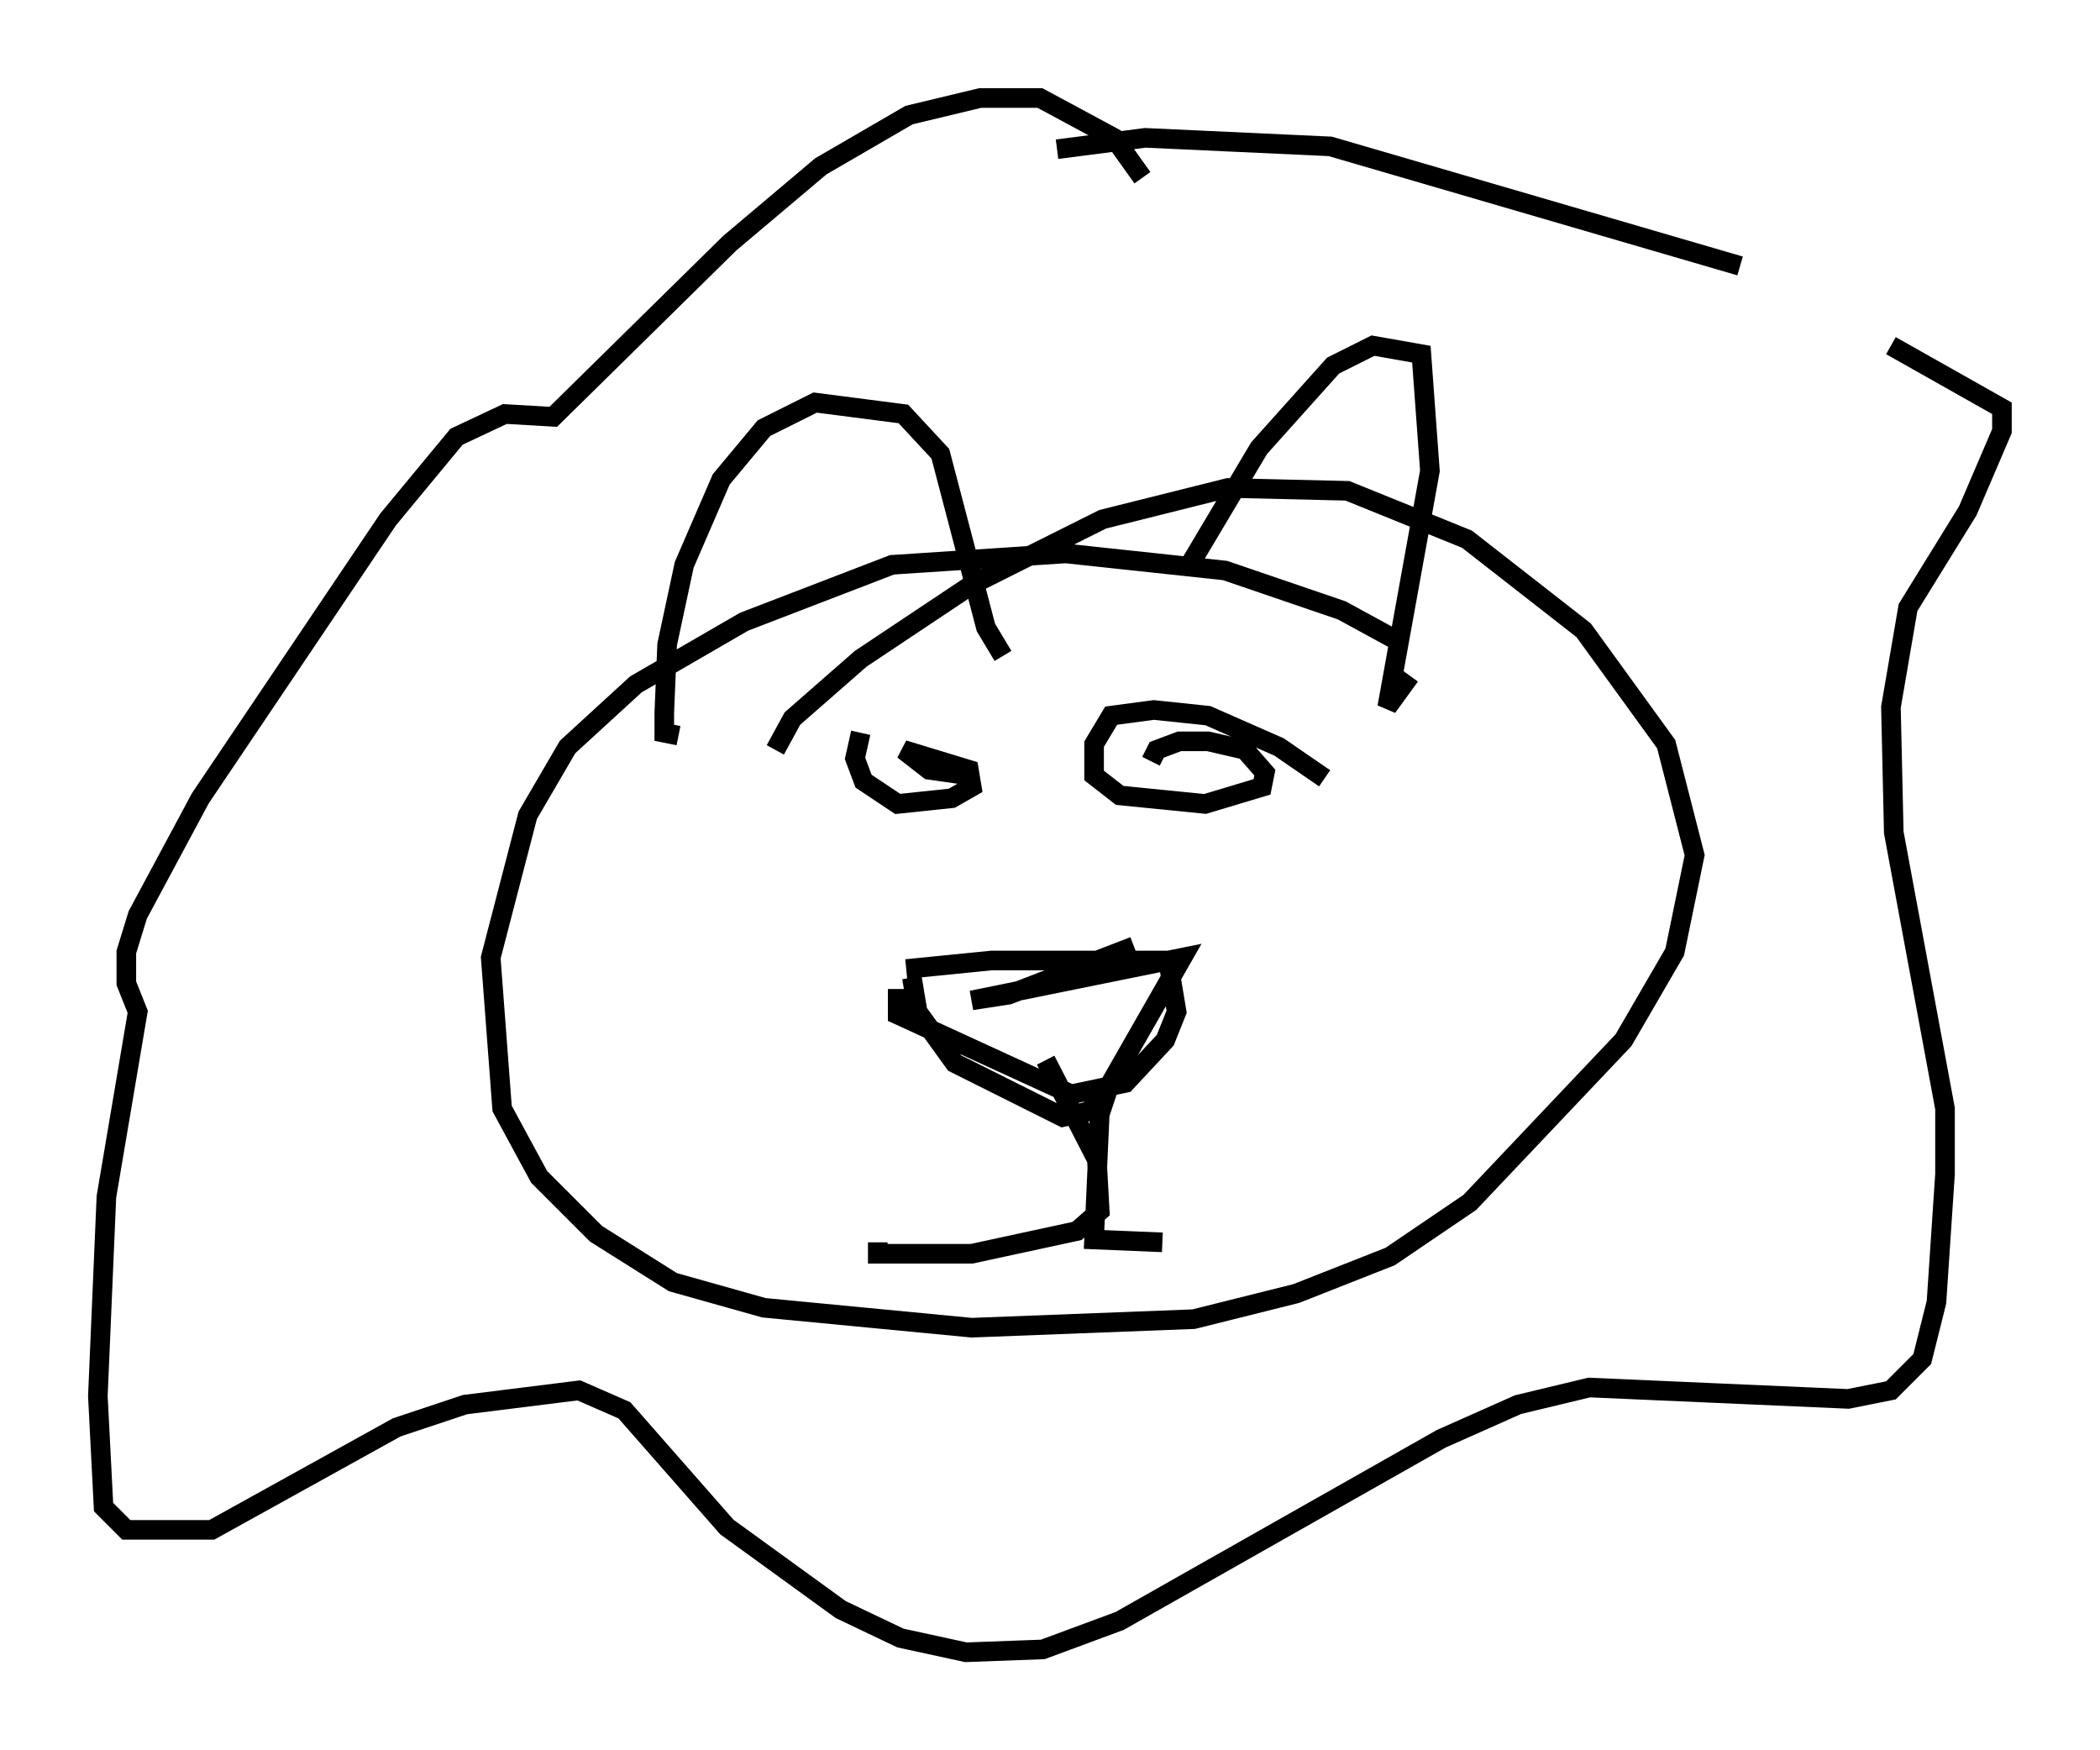 <?xml version="1.0" encoding="utf-8" ?>
<svg baseProfile="full" height="89.307" version="1.1" width="107.173" xmlns="http://www.w3.org/2000/svg" xmlns:ev="http://www.w3.org/2001/xml-events" xmlns:xlink="http://www.w3.org/1999/xlink"><defs /><rect fill="white" height="89.307" width="107.173" x="0" y="0" /><path d="M74.866, 35.357 m-3.196, -2.469 l-3.196, -1.743 -5.955, -2.034 l-8.134, -0.872 -8.86, 0.581 l-7.553, 2.905 -5.52, 3.196 l-3.486, 3.196 -2.034, 3.486 l-1.888, 7.263 0.581, 7.698 l1.888, 3.486 2.905, 2.905 l3.922, 2.469 4.648, 1.307 l10.603, 1.017 11.33, -0.436 l5.229, -1.307 4.793, -1.888 l4.067, -2.76 7.844, -8.279 l2.615, -4.503 1.017, -4.939 l-1.453, -5.665 -4.212, -5.81 l-5.955, -4.648 -6.101, -2.469 l-6.101, -0.145 -6.391, 1.598 l-6.682, 3.341 -5.665, 3.777 l-3.486, 3.05 -0.872, 1.598 m4.358, -0.872 l-0.291, 1.307 0.436, 1.162 l1.743, 1.162 2.76, -0.291 l1.017, -0.581 -0.145, -0.872 l-3.341, -1.017 1.307, 1.017 l2.034, 0.291 m18.156, 0.145 l-2.324, -1.598 -3.631, -1.598 l-2.76, -0.291 -2.179, 0.291 l-0.872, 1.453 0.0, 1.598 l1.307, 1.017 4.358, 0.436 l2.905, -0.872 0.145, -0.726 l-1.017, -1.162 -1.888, -0.436 l-1.453, 0.0 -1.162, 0.436 l-0.291, 0.581 m-12.492, 10.603 l4.358, -0.436 9.006, 0.0 l0.436, 2.615 -0.581, 1.453 l-2.034, 2.179 -2.76, 0.581 l-8.86, -4.067 0.0, -1.307 m0.726, -0.581 l0.291, 1.743 1.888, 2.615 l5.52, 2.76 1.307, -0.291 l0.726, -0.726 4.067, -7.117 l-10.749, 2.179 1.888, -0.291 l6.391, -2.469 m-4.503, 5.81 l2.615, 5.084 0.145, 2.615 l-1.162, 1.017 -5.374, 1.162 l-4.793, 0.0 0.0, -0.581 m12.927, -9.151 l-1.162, 1.307 -0.436, 1.307 l-0.291, 6.391 3.486, 0.145 m-1.017, -54.324 l-1.453, -2.034 -3.777, -2.034 l-3.05, 0.0 -3.631, 0.872 l-4.503, 2.615 -4.648, 3.922 l-9.006, 8.86 -2.469, -0.145 l-2.469, 1.162 -3.486, 4.212 l-9.587, 14.235 -3.196, 5.955 l-0.581, 1.888 0.0, 1.598 l0.581, 1.453 -1.598, 9.441 l-0.436, 10.168 0.291, 5.665 l1.162, 1.162 4.358, 0.0 l9.441, -5.229 3.486, -1.162 l5.81, -0.726 2.324, 1.017 l5.229, 5.955 5.81, 4.212 l3.05, 1.453 3.341, 0.726 l3.922, -0.145 3.922, -1.453 l16.413, -9.296 3.922, -1.743 l3.631, -0.872 13.218, 0.581 l2.179, -0.436 1.598, -1.598 l0.726, -2.905 0.436, -6.536 l0.0, -3.341 -2.615, -14.089 l-0.145, -6.391 0.872, -5.084 l3.05, -4.939 1.743, -4.067 l0.0, -1.162 -5.665, -3.196 m-7.698, -4.067 l-20.916, -6.101 -9.441, -0.436 l-4.503, 0.581 m-19.318, 29.922 l-0.726, -0.145 0.0, -1.017 l0.145, -3.486 0.872, -4.067 l1.888, -4.358 2.179, -2.615 l2.615, -1.307 4.503, 0.581 l1.888, 2.034 2.324, 8.86 l0.872, 1.453 m9.441, -4.503 l3.631, -6.101 3.777, -4.212 l2.034, -1.017 2.469, 0.436 l0.436, 5.955 -2.179, 12.056 l1.162, -1.598 " fill="none" stroke="black" stroke-width="1" /></svg>